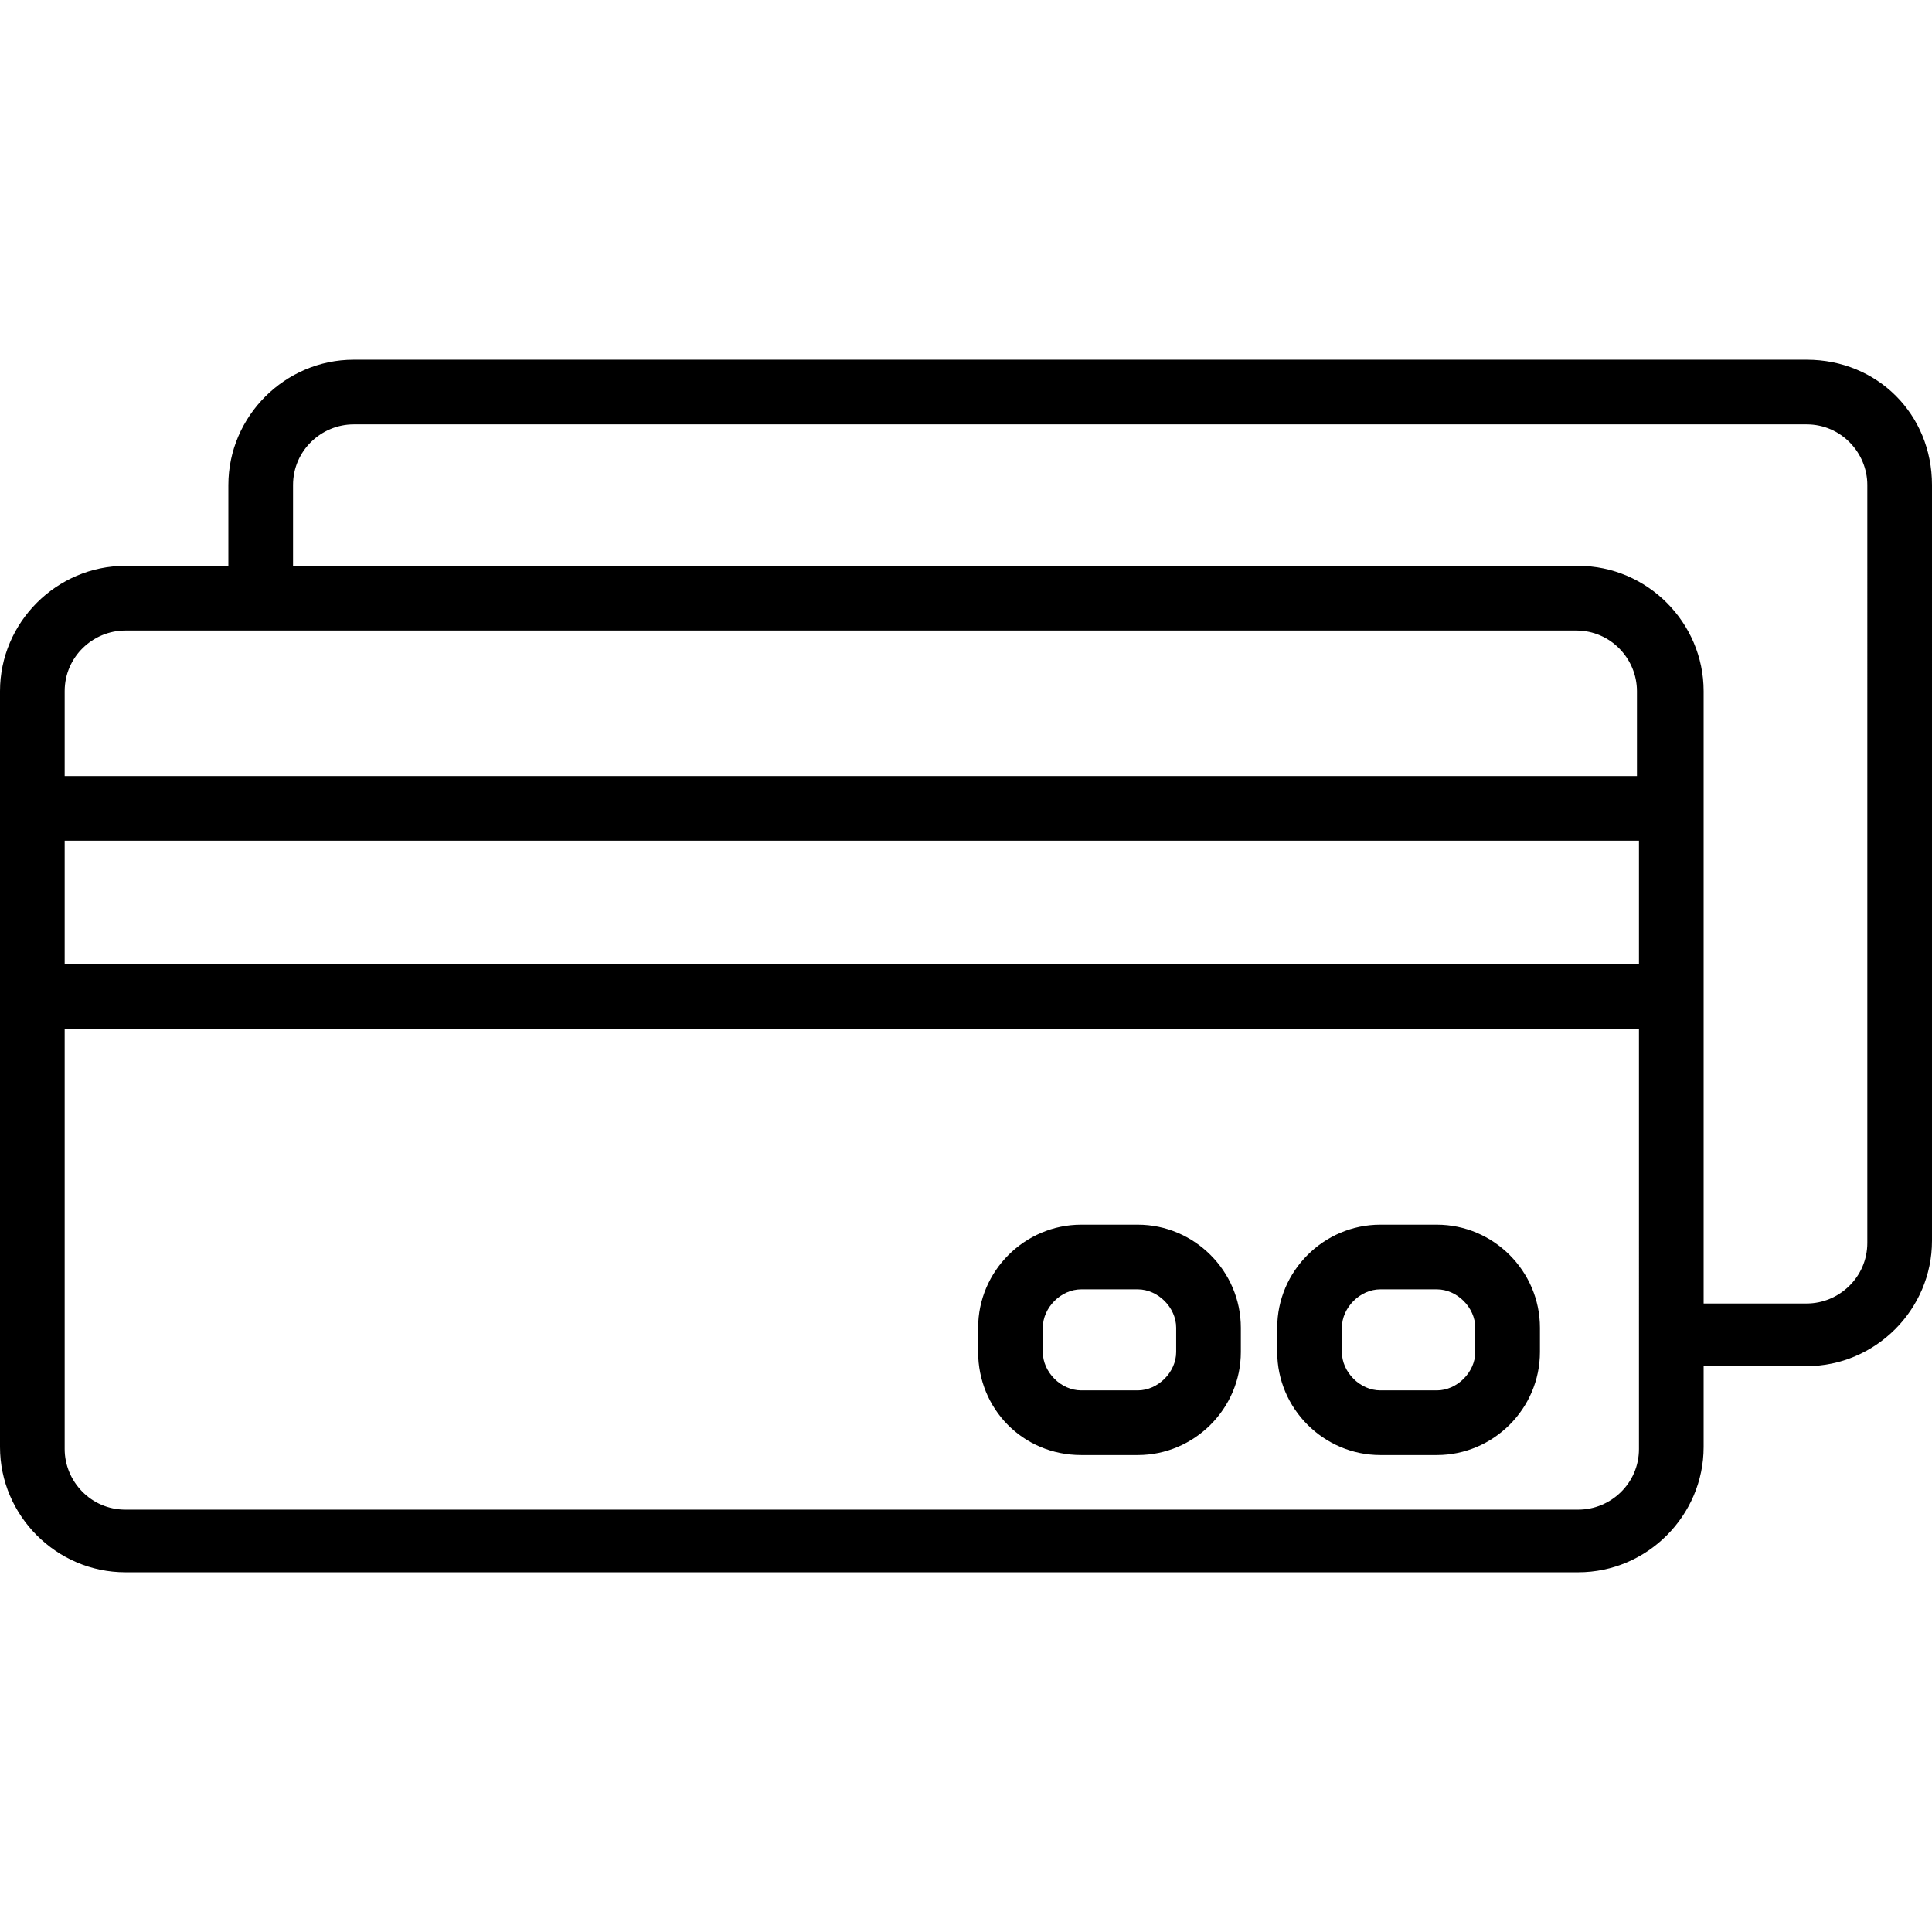 <?xml version="1.0" encoding="iso-8859-1"?>
<!-- Generator: Adobe Illustrator 19.0.0, SVG Export Plug-In . SVG Version: 6.00 Build 0)  -->
<svg version="1.1" id="Capa_1" xmlns="http://www.w3.org/2000/svg" xmlns:xlink="http://www.w3.org/1999/xlink" x="0px" y="0px"
	 viewBox="0 0 382.4 382.4" style="enable-background:new 0 0 382.4 382.4;" xml:space="preserve">
<g>
	<g>
		<path d="M284.4,242.4h-11.2c-11.2,0-20.4,9.2-20.4,20.4v4.8c0,11.2,9.2,20.4,20.4,20.4h11.2c11.2,0,20.4-9.2,20.4-20.4v-4.8
			C304.8,251.6,295.6,242.4,284.4,242.4z M292,267.6c0,4-3.6,7.6-7.6,7.6h-11.2c-4,0-7.6-3.6-7.6-7.6v-4.8c0-4,3.6-7.6,7.6-7.6h11.2
			c4,0,7.6,3.6,7.6,7.6V267.6z"/>
	</g>
</g>
<g>
	<g>
		<path d="M225.2,242.4H214c-11.2,0-20.4,9.2-20.4,20.4v4.8c0,11.2,8.8,20.4,20.4,20.4h11.2c11.2,0,20.4-9.2,20.4-20.4v-4.8
			C245.6,251.6,236.4,242.4,225.2,242.4z M232.8,267.6c0,4-3.6,7.6-7.6,7.6H214c-4,0-7.6-3.6-7.6-7.6v-4.8c0-4,3.6-7.6,7.6-7.6h11.2
			c4,0,7.6,3.6,7.6,7.6V267.6z"/>
	</g>
</g>
<g>
	<g>
		<path d="M357.6,71.2H70c-13.6,0-24.8,11.2-24.8,24.8v16H24.8C11.2,112,0,123.2,0,136.8v16.8v50v82.8c0,13.6,11.2,24.8,24.8,24.8
			h287.6c13.6,0,24.8-11.2,24.8-24.8v-16h20.4c13.6,0,24.8-11.2,24.8-24.8V96C382.4,82,371.6,71.2,357.6,71.2z M12.8,136.8
			c0-6.8,5.6-12,12-12h26.8H312c6.8,0,12,5.6,12,12v16.8H12.8V136.8z M324.4,264.4v22.4c0,6.8-5.6,12-12,12H24.8
			c-6.8,0-12-5.6-12-12v-83.2h311.6V264.4z M324.4,190.8H12.8v-24.4h311.6V190.8z M369.6,246c0,6.8-5.6,12-12,12h-20.4v-54.4v-50
			v-16.8c0-13.6-11.2-24.8-24.8-24.8H58V96c0-6.8,5.6-12,12-12h287.6c6.8,0,12,5.6,12,12V246z"/>
	</g>
</g>
<g>
</g>
<g>
</g>
<g>
</g>
<g>
</g>
<g>
</g>
<g>
</g>
<g>
</g>
<g>
</g>
<g>
</g>
<g>
</g>
<g>
</g>
<g>
</g>
<g>
</g>
<g>
</g>
<g>
</g>
</svg>
